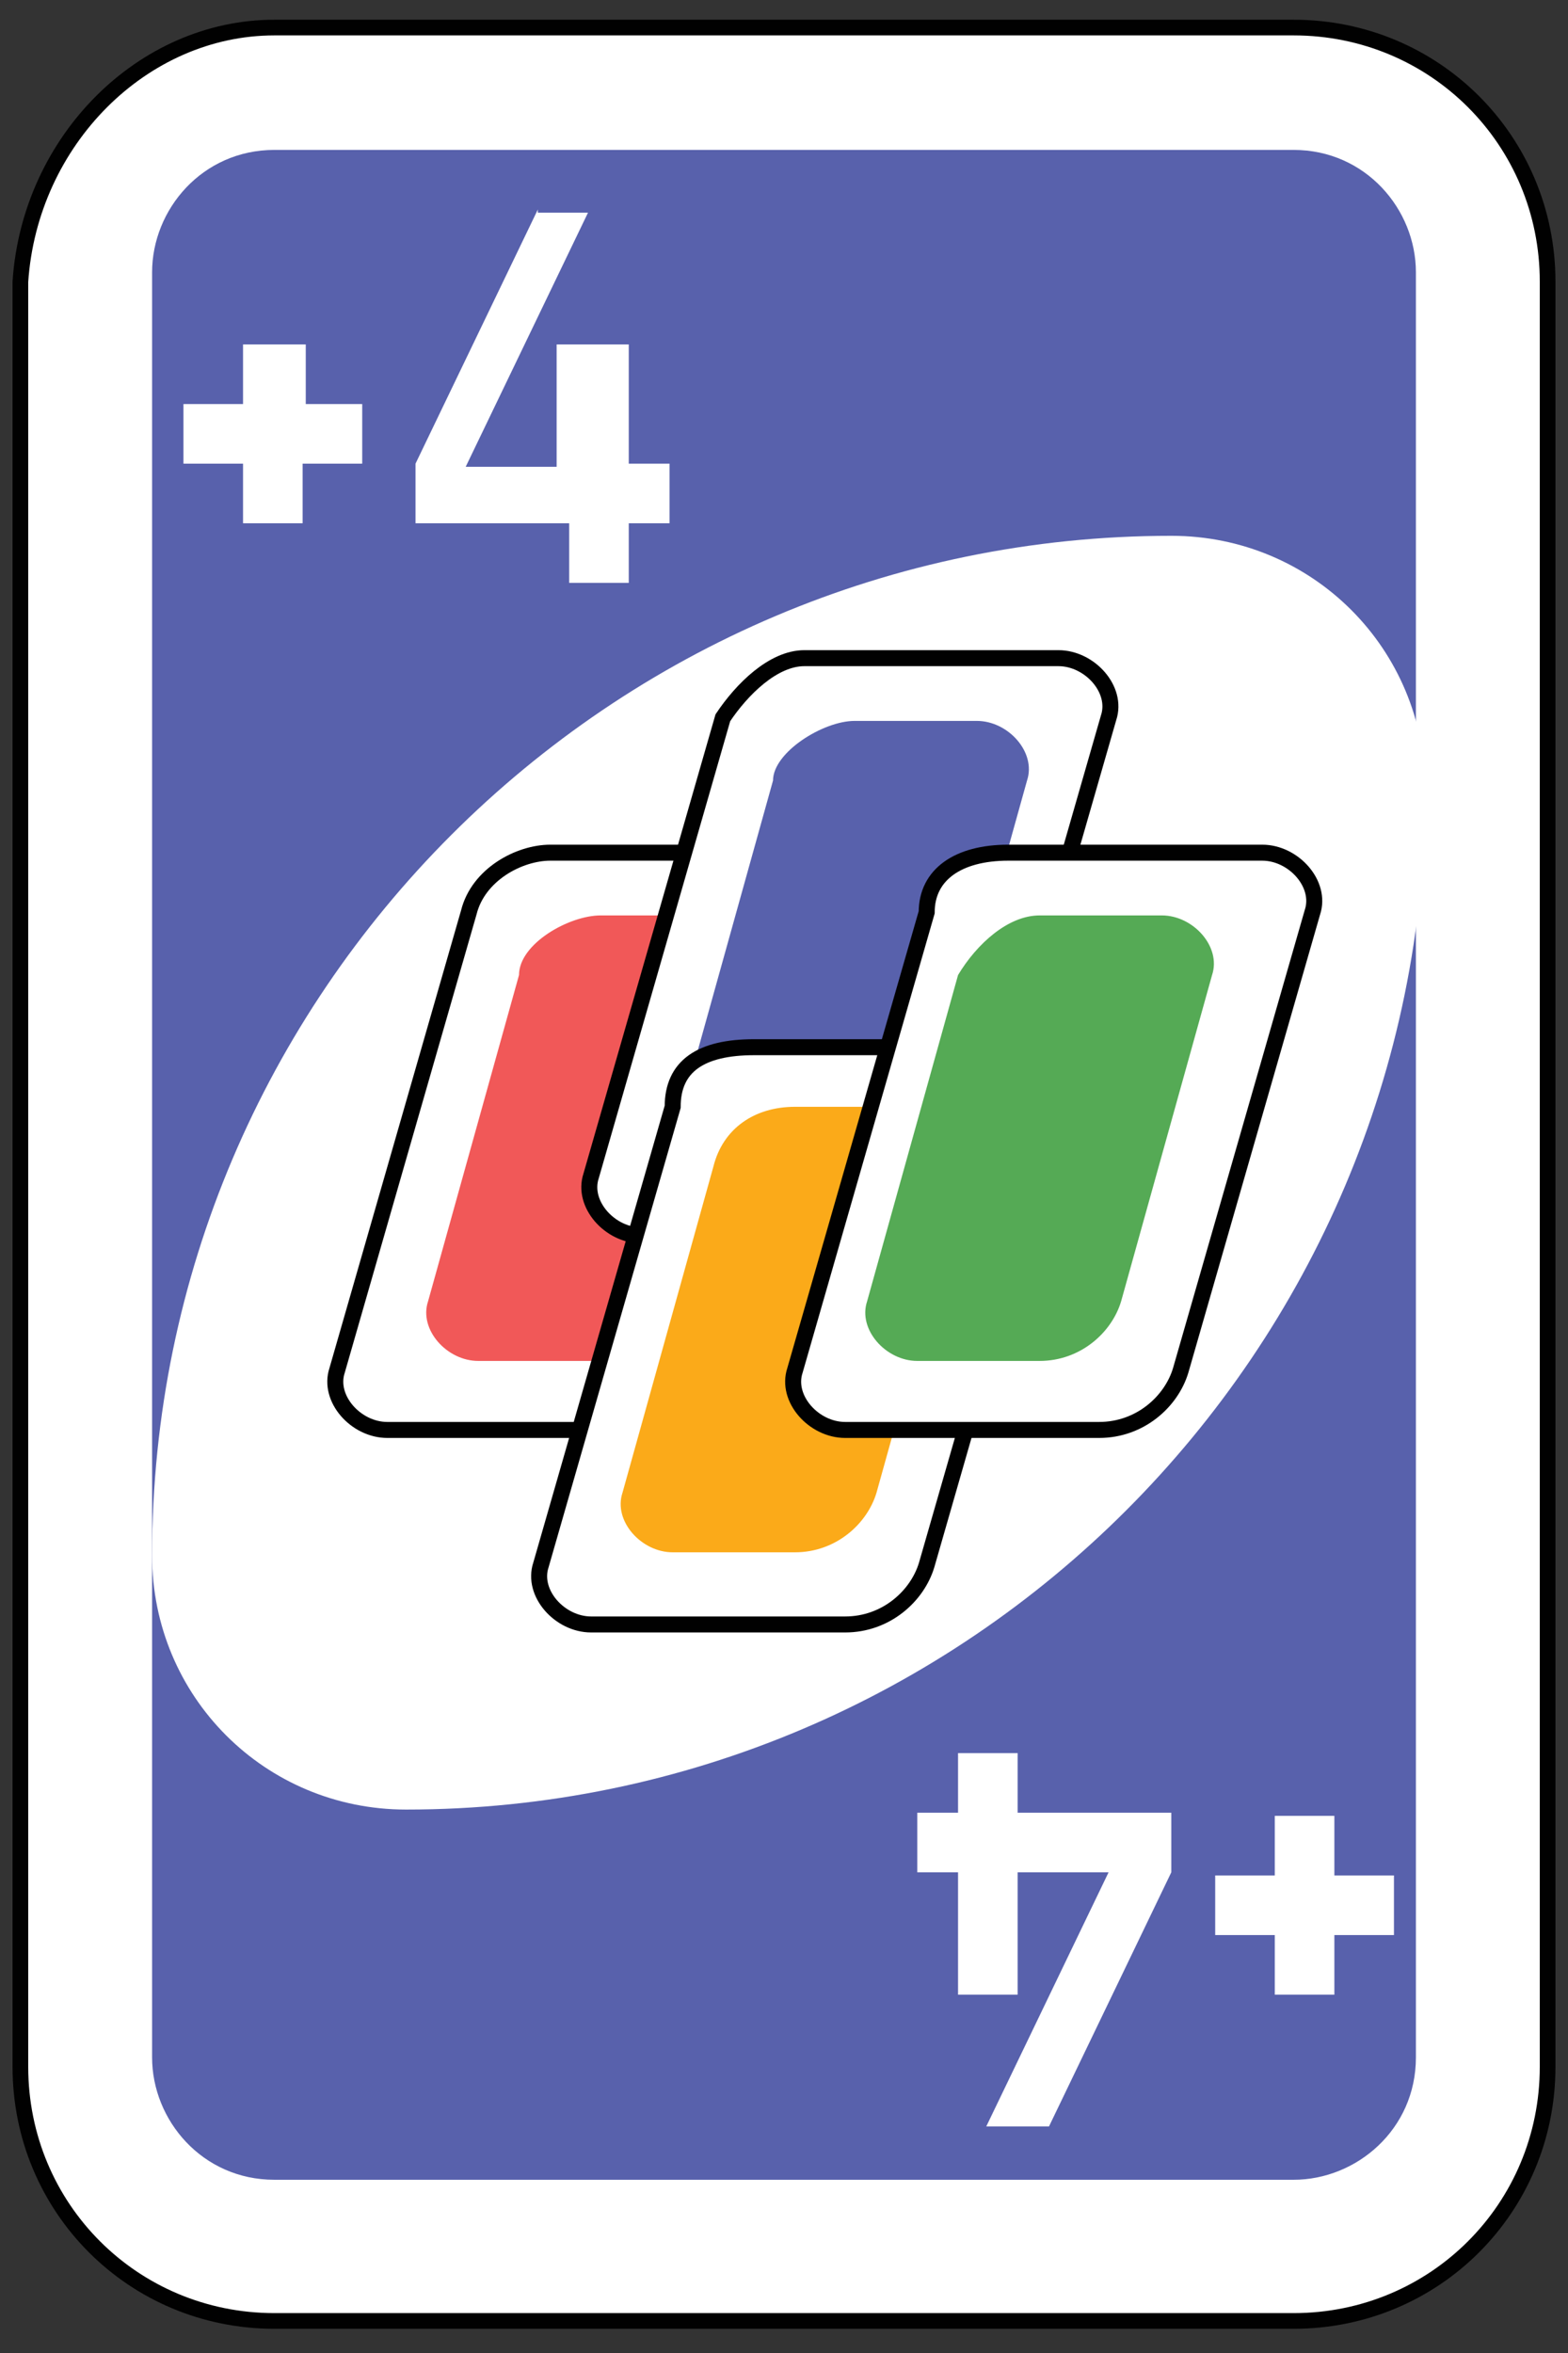 <?xml version="1.0" encoding="utf-8"?>
<!-- Generator: Adobe Illustrator 19.0.0, SVG Export Plug-In . SVG Version: 6.00 Build 0)  -->
<svg version="1.1" id="Layer_1" xmlns="http://www.w3.org/2000/svg" xmlns:xlink="http://www.w3.org/1999/xlink" x="0px" y="0px"
	 viewBox="-439 51 200 300" style="enable-background:new -439 51 200 300;" xml:space="preserve">
<rect x="-439" y="51" width="200" height="300" fill="#333333" stroke="none"/>
<style type="text/css">
	.st0{fill:#FFFFFF;stroke:#010101;stroke-width:0.5;}
	.st1{fill:#5861AC;}
	.st2{fill:#FFFFFF;}
	.st3{fill:#FFFFFF;stroke:#010101;stroke-width:0.51;}
	.st4{fill:#F15858;}
	.st5{fill:#FBAA19;}
	.st6{fill:#55AA55;}
</style>
<g id="g6694" transform="matrix(4,0,0,4,-1260,-2077.086)">
	<path id="rect2987-8-5-81-2-1" class="st0" d="M214,532.9h32.5c4.5,0,8.1,3.6,8.1,8.1v56.9c0,4.5-3.6,8.1-8.1,8.1H214
		c-4.5,0-8.1-3.6-8.1-8.1V541C206.2,536.5,209.8,532.9,214,532.9z"/>
	<path id="rect3757-26-33-5-9-9" class="st1" d="M214,536.8h32.5c2.3,0,3.9,1.9,3.9,3.9v56.9c0,2.3-1.9,3.9-3.9,3.9H214
		c-2.3,0-3.9-1.9-3.9-3.9v-56.9C210.1,538.7,211.7,536.8,214,536.8z"/>
	<path id="path3773-0-4-8-4-60-3-86-5-6" class="st2" d="M242.6,549.1c-17.9,0-32.5,14.6-32.5,32.5c0,4.5,3.6,8.1,8.1,8.1
		c17.9,0,32.5-14.6,32.5-32.5C250.7,552.7,247.1,549.1,242.6,549.1z"/>
	<path id="rect3980-7-6-2-9-5-60-5-3-1-5" class="st2" d="M222.4,538.7l-3.9,8.1v1.9h4.9v1.9h1.9v-1.9h1.3v-1.9h-1.3V543h-2.3v3.9
		h-2.9l3.9-8.1H222.4z"/>
	<path id="rect5649-4" class="st2" d="M213,543v1.9h-1.9v1.9h1.9v1.9h1.9v-1.9h1.9v-1.9H215V543H213z"/>
	<path id="rect3980-7-6-2-9-5-60-5-3-1-8-9" class="st2" d="M238.7,599.8l3.9-8.1v-1.9h-4.9v-1.9h-1.9v1.9h-1.3v1.9h1.3v3.9h1.9
		v-3.9h2.9l-3.9,8.1H238.7z"/>
	<path id="rect5649-1-1" class="st2" d="M247.8,595.6v-1.9h1.9v-1.9h-1.9v-1.9h-1.9v1.9h-1.9v1.9h1.9v1.9H247.8z"/>
	<g id="g6111-38-2" transform="translate(120,430)">
		<path id="rect6095-2-9" class="st3" d="M102.8,129.2h8.1c1,0,1.9,1,1.6,1.9l-4.2,14.6c-0.3,1-1.3,1.9-2.6,1.9h-8.1
			c-1,0-1.9-1-1.6-1.9l4.2-14.6C100.5,129.9,101.8,129.2,102.8,129.2z"/>
		<path id="rect6097-5-7" class="st4" d="M104.4,131.2h3.9c1,0,1.9,1,1.6,1.9l-2.9,10.4c-0.3,1-1.3,1.9-2.6,1.9h-3.9
			c-1,0-1.9-1-1.6-1.9l2.9-10.4C101.8,132.1,103.4,131.2,104.4,131.2z"/>
	</g>
	<g id="g6111-62-2-1" transform="translate(130,422.5)">
		<path id="rect6095-14-0-3" class="st3" d="M100.9,130.5h8.1c1,0,1.9,1,1.6,1.9l-4.2,14.6c-0.3,1-1.3,1.9-2.6,1.9h-8.1
			c-1,0-1.9-1-1.6-1.9l4.2-14.6C98.9,131.5,99.9,130.5,100.9,130.5z"/>
		<path id="rect6097-6-3-2" class="st1" d="M102.5,132.5h3.9c1,0,1.9,1,1.6,1.9l-2.9,10.4c-0.3,1-1.3,1.9-2.6,1.9h-3.9
			c-1,0-1.9-1-1.6-1.9l2.9-10.4C99.9,133.5,101.5,132.5,102.5,132.5z"/>
	</g>
	<g id="g6111-3-5" transform="translate(127.5,437.5)">
		<path id="rect6095-0-3" class="st3" d="M101.8,127.9h8.1c1,0,1.9,1,1.6,1.9l-4.2,14.6c-0.3,1-1.3,1.9-2.6,1.9h-8.1
			c-1,0-1.9-1-1.6-1.9l4.2-14.6C99.2,128.5,100.1,127.9,101.8,127.9z"/>
		<path id="rect6097-7-4" class="st5" d="M103.1,129.8h3.9c1,0,1.9,1,1.6,1.9l-2.9,10.4c-0.3,1-1.3,1.9-2.6,1.9h-3.9
			c-1,0-1.9-1-1.6-1.9l2.9-10.4C100.8,130.5,101.8,129.8,103.1,129.8z"/>
	</g>
	<g id="g6111-62-7-3" transform="translate(137.5,430)">
		<path id="rect6095-14-8-2" class="st3" d="M99.9,129.2h8.1c1,0,1.9,1,1.6,1.9l-4.2,14.6c-0.3,1-1.3,1.9-2.6,1.9h-8.1
			c-1,0-1.9-1-1.6-1.9l4.2-14.6C97.3,129.9,98.3,129.2,99.9,129.2z"/>
		<path id="rect6097-6-7-1" class="st6" d="M100.9,131.2h3.9c1,0,1.9,1,1.6,1.9l-2.9,10.4c-0.3,1-1.3,1.9-2.6,1.9H97
			c-1,0-1.9-1-1.6-1.9l2.9-10.4C98.9,132.1,99.9,131.2,100.9,131.2z"/>
	</g>
</g>
</svg>
